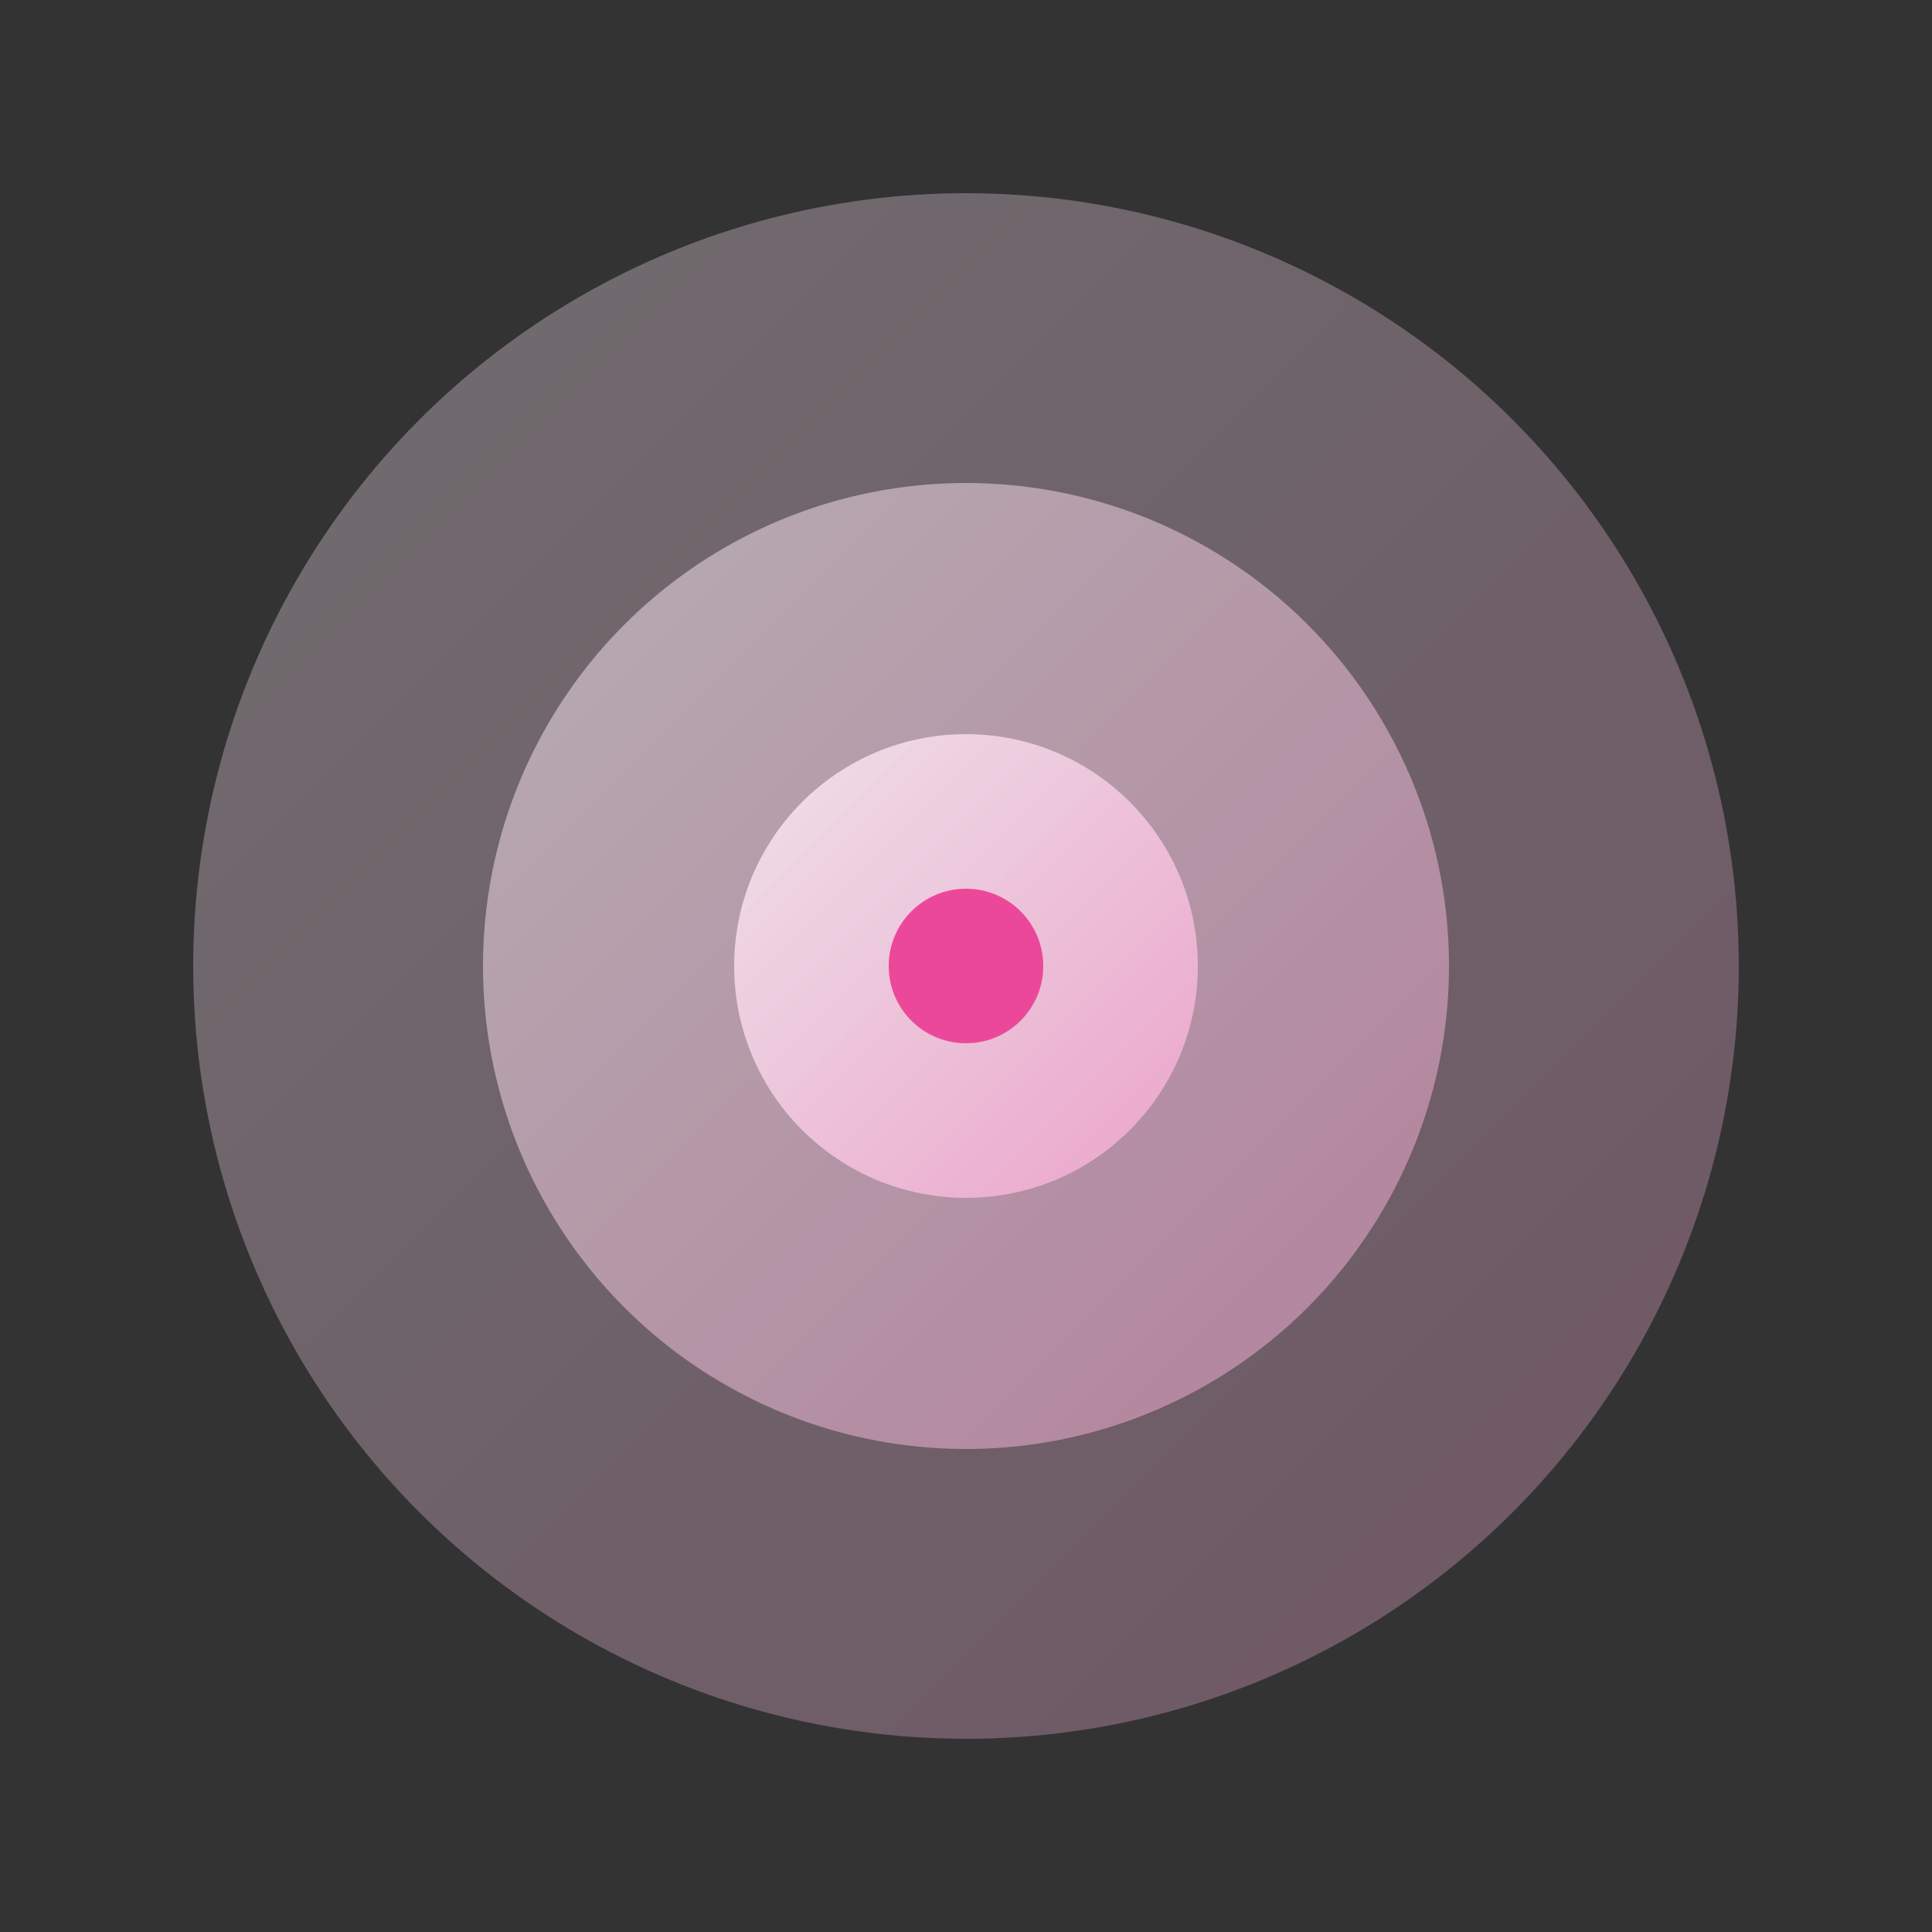<svg viewBox="0 0 100 100" xmlns="http://www.w3.org/2000/svg">
    <rect x="0" y="0" width="100" height="100" fill="#333333" stroke="none"/>
    <defs>
        <linearGradient id="breathGrad" x1="0%" y1="0%" x2="100%" y2="100%">
            <stop offset="0%" stop-color="#FDF2F8"/>
            <stop offset="100%" stop-color="#F9A8D4"/>
        </linearGradient>
    </defs>
    <circle cx="50" cy="50" r="40" fill="url(#breathGrad)" opacity="0.3"/>
    <circle cx="50" cy="50" r="25" fill="url(#breathGrad)" opacity="0.5"/>
    <circle cx="50" cy="50" r="12" fill="url(#breathGrad)" opacity="0.8"/>
    <circle cx="50" cy="50" r="4" fill="#EC4899"/>
</svg>